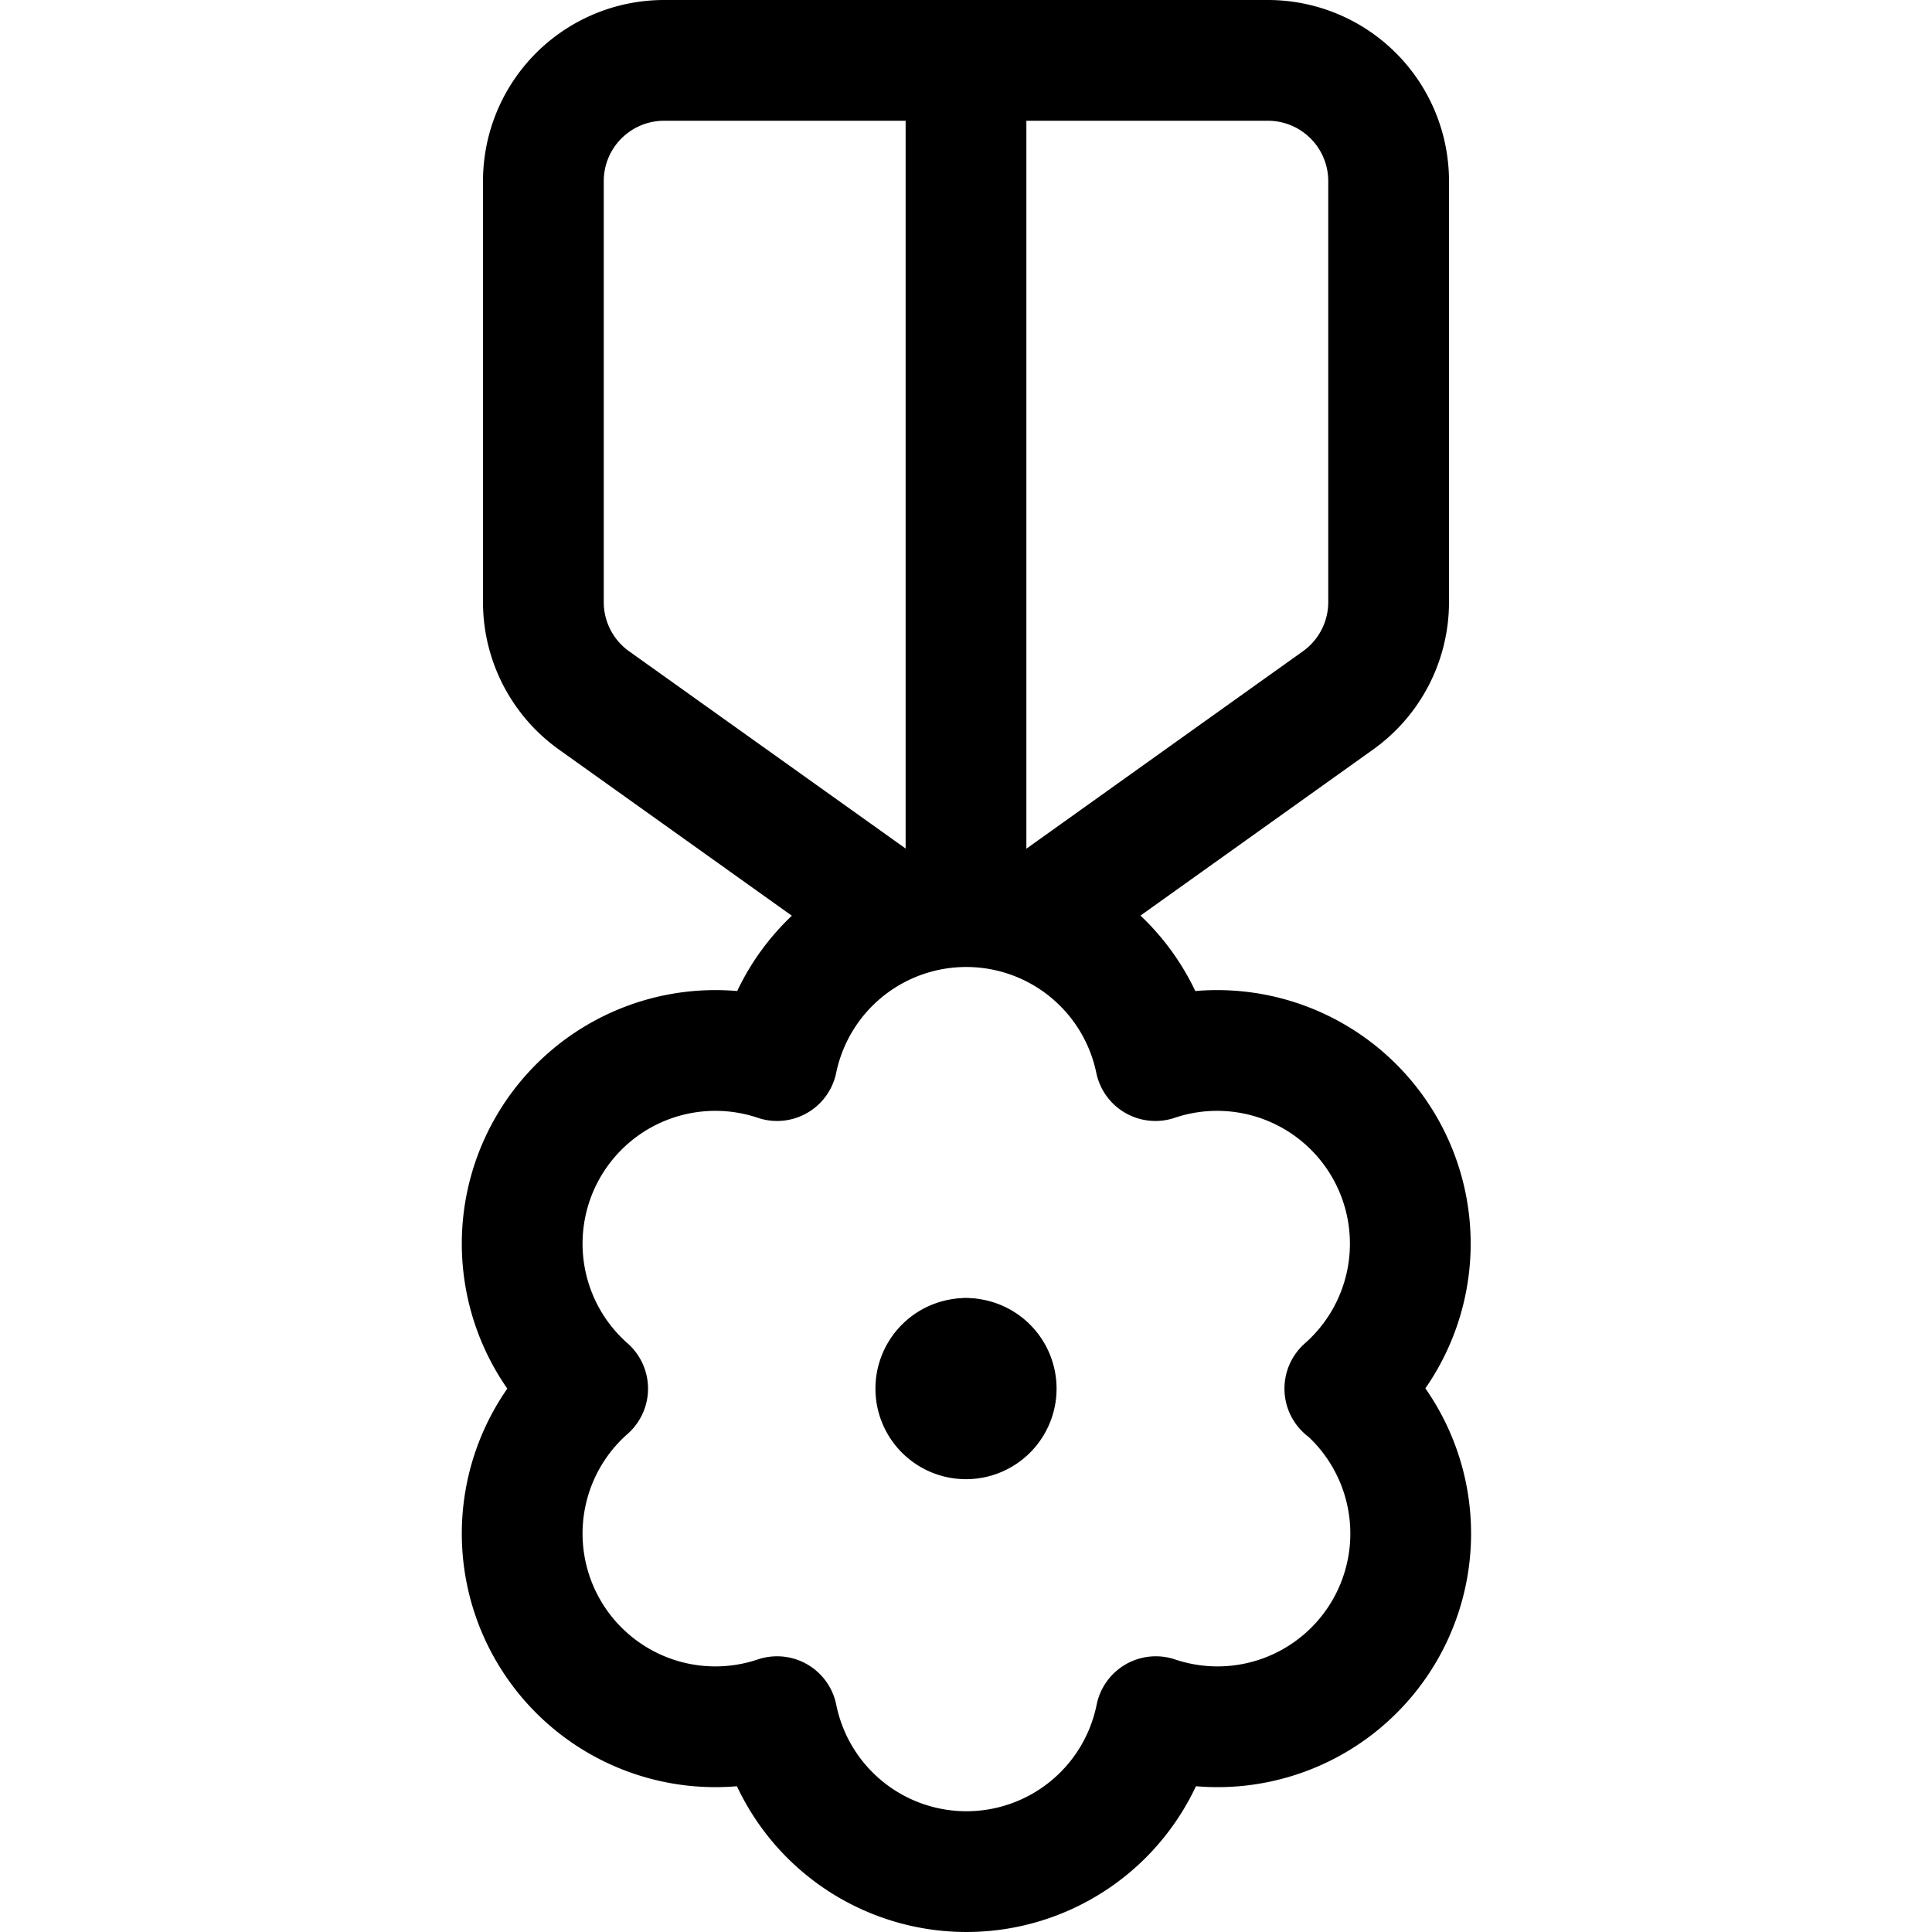 <svg xmlns="http://www.w3.org/2000/svg" viewBox="0 0 24 24"><defs><style>.a{fill:none;stroke:#000;stroke-linecap:round;stroke-linejoin:round;stroke-width:1.5px;}</style></defs><title>award-medal-4</title><path class="a" d="M16.706,17.25a2.4,2.4,0,0,0-2.353-4.075,2.4,2.4,0,0,0-4.7,0A2.4,2.4,0,0,0,7.3,17.25a2.4,2.4,0,0,0,2.353,4.075,2.4,2.4,0,0,0,4.705,0,2.4,2.4,0,0,0,2.353-4.075Z"/><line class="a" x1="12" y1="16.875" x2="12" y2="16.875"/><path class="a" d="M12,16.875a.375.375,0,1,0,.375.375A.375.375,0,0,0,12,16.875"/><path class="a" d="M12.84,11.4l3.782-2.7a1.5,1.5,0,0,0,.628-1.221V2.25a1.5,1.5,0,0,0-1.5-1.5H8.25a1.5,1.5,0,0,0-1.5,1.5V7.478A1.5,1.5,0,0,0,7.378,8.7l3.785,2.7"/><line class="a" x1="12" y1="0.75" x2="12" y2="11.25"/></svg>